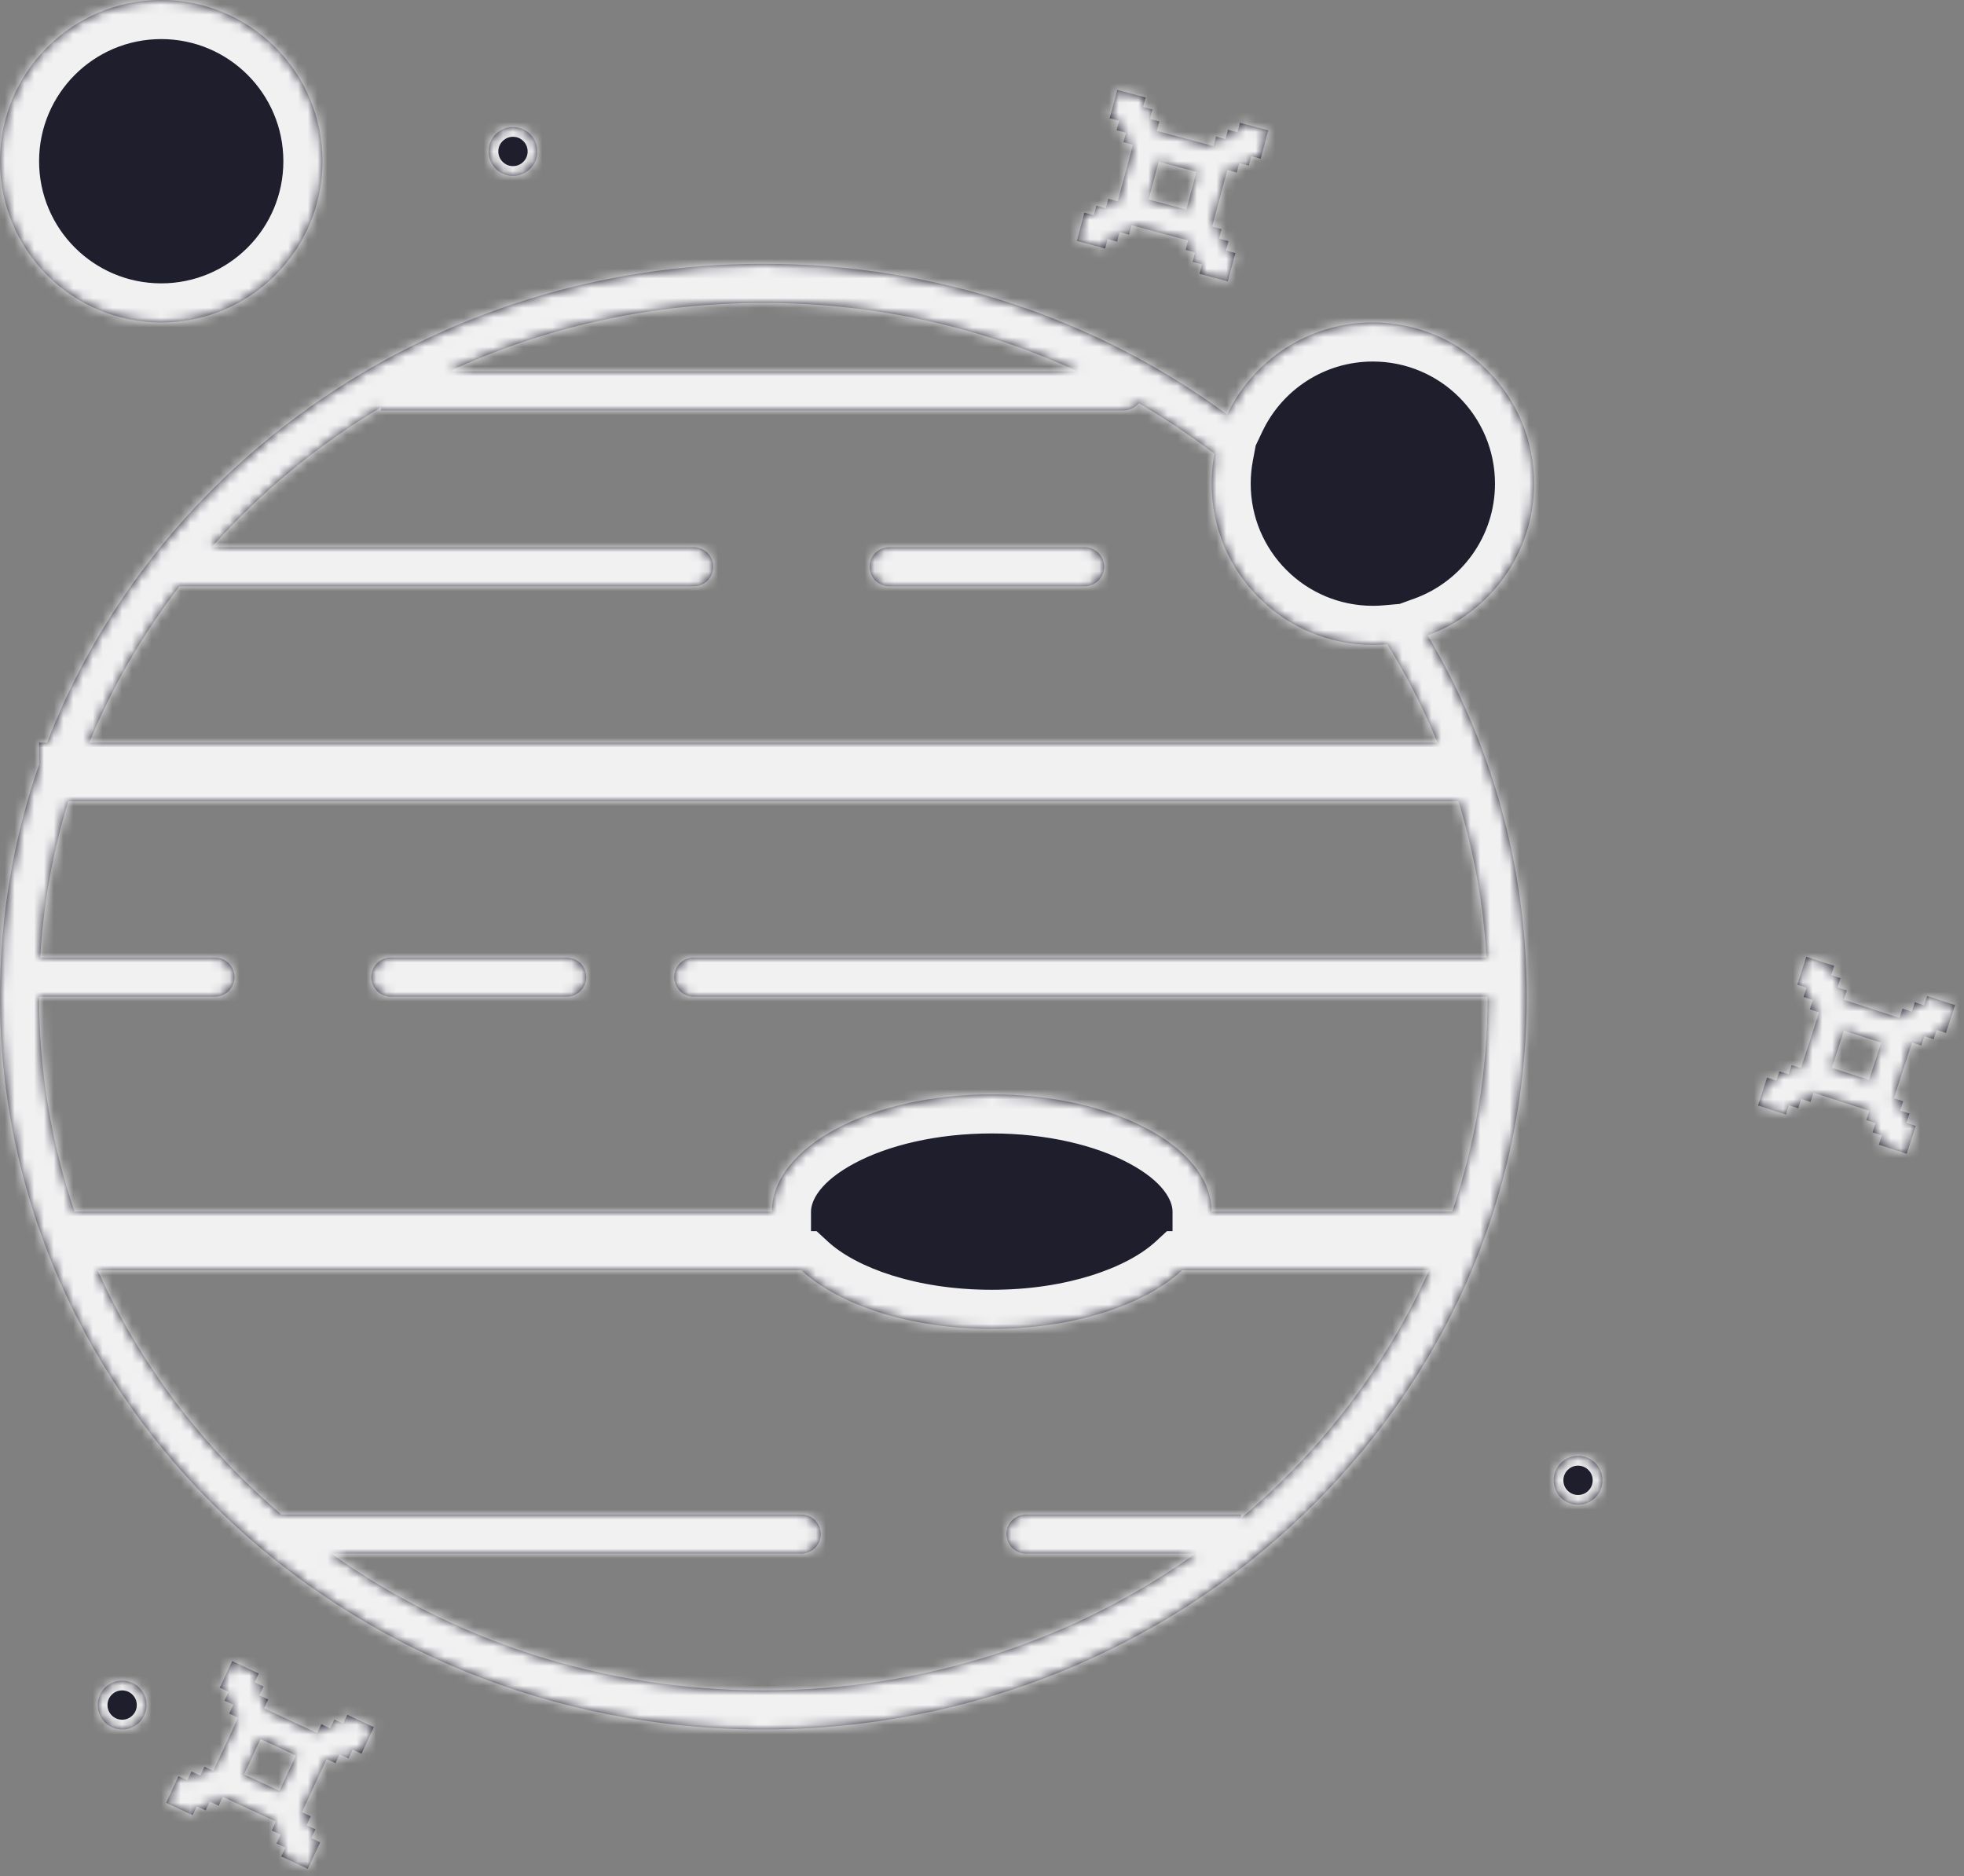 <svg width="201" height="192" viewBox="0 0 201 192" fill="none" xmlns="http://www.w3.org/2000/svg">
<rect x="0" y="0" width="201" height="192" fill="#808080" stroke="none"/>
<mask id="path-1-inside-1_73_493" fill="white">
<path fill-rule="evenodd" clip-rule="evenodd" d="M33 16.5C33 25.613 25.613 33 16.5 33C7.387 33 0 25.613 0 16.5C0 7.387 7.387 0 16.5 0C25.613 0 33 7.387 33 16.5ZM152.25 102C152.25 109.671 150.976 117.067 148.618 124H124C124 117.373 113.926 112 101.5 112C89.074 112 79 117.373 79 124H7.632C5.274 117.067 4 109.671 4 102H22C23.105 102 24 101.105 24 100C24 98.895 23.105 98 22 98H4.116C4.437 92.479 5.418 87.121 6.986 82H149.264C150.832 87.121 151.813 92.479 152.134 98H71C69.895 98 69 98.895 69 100C69 101.105 69.895 102 71 102H152.25ZM82.01 130H9.994C14.303 139.605 20.762 148.127 28.8 155H82C83.105 155 84 155.895 84 157C84 158.105 83.105 159 82 159H33.917C46.24 167.788 61.525 173 78.125 173C94.725 173 110.01 167.788 122.333 159H105C103.896 159 103 158.105 103 157C103 155.895 103.896 155 105 155H127V155.382C135.247 148.444 141.867 139.783 146.256 130H120.99C117.1 133.587 109.828 136 101.5 136C93.172 136 85.9 133.587 82.01 130ZM21.663 56C26.623 50.417 32.47 45.576 39 41.68V42H115C115.624 42 116.182 41.714 116.548 41.266C119.245 42.835 121.828 44.565 124.283 46.44C124.097 47.431 124 48.454 124 49.5C124 58.613 131.387 66 140.5 66C140.999 66 141.493 65.978 141.981 65.934C143.957 69.138 145.678 72.502 147.116 76H9.134C11.491 70.268 14.605 64.896 18.359 60H71C72.105 60 73 59.105 73 58C73 56.895 72.105 56 71 56H21.663ZM146.11 65.022C152.564 75.935 156.25 88.554 156.25 102C156.25 143.421 121.272 177 78.125 177C34.977 177 0 143.421 0 102C0 93.697 1.405 85.71 4 78.245V76H4.822C15.835 47.394 44.499 27 78.125 27C95.978 27 112.433 32.749 125.59 42.424C128.239 36.852 133.92 33 140.5 33C149.613 33 157 40.387 157 49.5C157 56.643 152.461 62.726 146.11 65.022ZM78.125 31C66.591 31 55.692 33.516 45.98 38H110.27C100.558 33.516 89.659 31 78.125 31ZM113 58C113 59.105 112.104 60 111 60H91C89.895 60 89 59.105 89 58C89 56.895 89.895 56 91 56H111C112.104 56 113 56.895 113 58ZM40 98C38.895 98 38 98.895 38 100C38 101.105 38.895 102 40 102H58C59.105 102 60 101.105 60 100C60 98.895 59.105 98 58 98H40ZM110.203 24.657L113.101 25.433L113.359 24.467L114.325 24.726L114.584 23.76L115.55 24.019L115.809 23.053L121.605 24.606L121.346 25.572L122.312 25.831L122.053 26.797L123.019 27.056L122.76 28.021L125.658 28.798L126.434 25.9L125.468 25.641L125.727 24.675L124.761 24.417L125.02 23.451L124.054 23.192L125.607 17.396L126.573 17.655L126.832 16.689L127.798 16.948L128.056 15.982L129.022 16.241L129.799 13.343L126.901 12.567L126.642 13.533L125.676 13.274L125.417 14.24L124.452 13.981L124.193 14.947L118.397 13.394L118.656 12.428L117.69 12.169L117.949 11.203L116.983 10.944L117.242 9.979L114.344 9.202L113.568 12.1L114.533 12.359L114.275 13.325L115.241 13.583L114.982 14.549L115.948 14.808L114.395 20.604L113.429 20.345L113.17 21.311L112.204 21.052L111.945 22.018L110.979 21.759L110.203 24.657ZM121.415 21.45L117.551 20.414L118.587 16.55L122.45 17.586L121.415 21.45ZM197.227 101.937L200.08 102.864L199.153 105.717L198.202 105.408L197.893 106.359L196.942 106.05L196.632 107.001L195.681 106.692L193.827 112.398L194.778 112.707L194.469 113.658L195.42 113.967L195.111 114.918L196.062 115.227L195.135 118.08L192.282 117.153L192.591 116.202L191.64 115.893L191.949 114.942L190.998 114.633L191.307 113.682L185.601 111.828L185.292 112.779L184.341 112.47L184.032 113.421L183.081 113.112L182.772 114.063L179.919 113.136L180.846 110.283L181.797 110.592L182.106 109.641L183.057 109.95L183.366 108.999L184.317 109.308L186.171 103.602L185.22 103.293L185.529 102.342L184.578 102.033L184.887 101.081L183.936 100.772L184.863 97.919L187.716 98.846L187.407 99.797L188.358 100.106L188.049 101.057L189 101.367L188.691 102.318L194.397 104.172L194.706 103.221L195.657 103.53L195.966 102.579L196.918 102.888L197.227 101.937ZM192.519 106.716L188.715 105.48L187.479 109.284L191.283 110.52L192.519 106.716ZM35.544 175.494L38.263 176.762L36.995 179.481L36.089 179.058L35.666 179.965L34.76 179.542L34.337 180.448L33.431 180.026L30.895 185.463L31.801 185.886L31.379 186.792L32.285 187.215L31.862 188.121L32.769 188.544L31.501 191.263L28.782 189.995L29.204 189.089L28.298 188.666L28.721 187.76L27.814 187.337L28.237 186.431L22.799 183.895L22.377 184.801L21.47 184.379L21.048 185.285L20.141 184.862L19.719 185.769L17 184.501L18.268 181.782L19.174 182.205L19.597 181.298L20.503 181.721L20.925 180.815L21.832 181.237L24.367 175.799L23.461 175.377L23.884 174.47L22.978 174.048L23.4 173.142L22.494 172.719L23.762 170L26.481 171.268L26.058 172.174L26.964 172.597L26.542 173.503L27.448 173.926L27.025 174.832L32.463 177.368L32.886 176.461L33.792 176.884L34.215 175.978L35.121 176.4L35.544 175.494ZM30.289 179.664L26.664 177.974L24.973 181.599L28.599 183.289L30.289 179.664ZM52.5 18C53.881 18 55 16.881 55 15.5C55 14.119 53.881 13 52.5 13C51.119 13 50 14.119 50 15.5C50 16.881 51.119 18 52.5 18ZM12.5 177C13.881 177 15 175.881 15 174.5C15 173.119 13.881 172 12.5 172C11.119 172 10 173.119 10 174.5C10 175.881 11.119 177 12.5 177ZM164 151.5C164 152.881 162.881 154 161.5 154C160.119 154 159 152.881 159 151.5C159 150.119 160.119 149 161.5 149C162.881 149 164 150.119 164 151.5Z"/>
</mask>
<path fill-rule="evenodd" clip-rule="evenodd" d="M33 16.5C33 25.613 25.613 33 16.5 33C7.387 33 0 25.613 0 16.5C0 7.387 7.387 0 16.5 0C25.613 0 33 7.387 33 16.5ZM152.25 102C152.25 109.671 150.976 117.067 148.618 124H124C124 117.373 113.926 112 101.5 112C89.074 112 79 117.373 79 124H7.632C5.274 117.067 4 109.671 4 102H22C23.105 102 24 101.105 24 100C24 98.895 23.105 98 22 98H4.116C4.437 92.479 5.418 87.121 6.986 82H149.264C150.832 87.121 151.813 92.479 152.134 98H71C69.895 98 69 98.895 69 100C69 101.105 69.895 102 71 102H152.25ZM82.01 130H9.994C14.303 139.605 20.762 148.127 28.8 155H82C83.105 155 84 155.895 84 157C84 158.105 83.105 159 82 159H33.917C46.24 167.788 61.525 173 78.125 173C94.725 173 110.01 167.788 122.333 159H105C103.896 159 103 158.105 103 157C103 155.895 103.896 155 105 155H127V155.382C135.247 148.444 141.867 139.783 146.256 130H120.99C117.1 133.587 109.828 136 101.5 136C93.172 136 85.9 133.587 82.01 130ZM21.663 56C26.623 50.417 32.47 45.576 39 41.68V42H115C115.624 42 116.182 41.714 116.548 41.266C119.245 42.835 121.828 44.565 124.283 46.44C124.097 47.431 124 48.454 124 49.5C124 58.613 131.387 66 140.5 66C140.999 66 141.493 65.978 141.981 65.934C143.957 69.138 145.678 72.502 147.116 76H9.134C11.491 70.268 14.605 64.896 18.359 60H71C72.105 60 73 59.105 73 58C73 56.895 72.105 56 71 56H21.663ZM146.11 65.022C152.564 75.935 156.25 88.554 156.25 102C156.25 143.421 121.272 177 78.125 177C34.977 177 0 143.421 0 102C0 93.697 1.405 85.71 4 78.245V76H4.822C15.835 47.394 44.499 27 78.125 27C95.978 27 112.433 32.749 125.59 42.424C128.239 36.852 133.92 33 140.5 33C149.613 33 157 40.387 157 49.5C157 56.643 152.461 62.726 146.11 65.022ZM78.125 31C66.591 31 55.692 33.516 45.98 38H110.27C100.558 33.516 89.659 31 78.125 31ZM113 58C113 59.105 112.104 60 111 60H91C89.895 60 89 59.105 89 58C89 56.895 89.895 56 91 56H111C112.104 56 113 56.895 113 58ZM40 98C38.895 98 38 98.895 38 100C38 101.105 38.895 102 40 102H58C59.105 102 60 101.105 60 100C60 98.895 59.105 98 58 98H40ZM110.203 24.657L113.101 25.433L113.359 24.467L114.325 24.726L114.584 23.76L115.55 24.019L115.809 23.053L121.605 24.606L121.346 25.572L122.312 25.831L122.053 26.797L123.019 27.056L122.76 28.021L125.658 28.798L126.434 25.9L125.468 25.641L125.727 24.675L124.761 24.417L125.02 23.451L124.054 23.192L125.607 17.396L126.573 17.655L126.832 16.689L127.798 16.948L128.056 15.982L129.022 16.241L129.799 13.343L126.901 12.567L126.642 13.533L125.676 13.274L125.417 14.24L124.452 13.981L124.193 14.947L118.397 13.394L118.656 12.428L117.69 12.169L117.949 11.203L116.983 10.944L117.242 9.979L114.344 9.202L113.568 12.1L114.533 12.359L114.275 13.325L115.241 13.583L114.982 14.549L115.948 14.808L114.395 20.604L113.429 20.345L113.17 21.311L112.204 21.052L111.945 22.018L110.979 21.759L110.203 24.657ZM121.415 21.45L117.551 20.414L118.587 16.55L122.45 17.586L121.415 21.45ZM197.227 101.937L200.08 102.864L199.153 105.717L198.202 105.408L197.893 106.359L196.942 106.05L196.632 107.001L195.681 106.692L193.827 112.398L194.778 112.707L194.469 113.658L195.42 113.967L195.111 114.918L196.062 115.227L195.135 118.08L192.282 117.153L192.591 116.202L191.64 115.893L191.949 114.942L190.998 114.633L191.307 113.682L185.601 111.828L185.292 112.779L184.341 112.47L184.032 113.421L183.081 113.112L182.772 114.063L179.919 113.136L180.846 110.283L181.797 110.592L182.106 109.641L183.057 109.95L183.366 108.999L184.317 109.308L186.171 103.602L185.22 103.293L185.529 102.342L184.578 102.033L184.887 101.081L183.936 100.772L184.863 97.919L187.716 98.846L187.407 99.797L188.358 100.106L188.049 101.057L189 101.367L188.691 102.318L194.397 104.172L194.706 103.221L195.657 103.53L195.966 102.579L196.918 102.888L197.227 101.937ZM192.519 106.716L188.715 105.48L187.479 109.284L191.283 110.52L192.519 106.716ZM35.544 175.494L38.263 176.762L36.995 179.481L36.089 179.058L35.666 179.965L34.76 179.542L34.337 180.448L33.431 180.026L30.895 185.463L31.801 185.886L31.379 186.792L32.285 187.215L31.862 188.121L32.769 188.544L31.501 191.263L28.782 189.995L29.204 189.089L28.298 188.666L28.721 187.76L27.814 187.337L28.237 186.431L22.799 183.895L22.377 184.801L21.47 184.379L21.048 185.285L20.141 184.862L19.719 185.769L17 184.501L18.268 181.782L19.174 182.205L19.597 181.298L20.503 181.721L20.925 180.815L21.832 181.237L24.367 175.799L23.461 175.377L23.884 174.47L22.978 174.048L23.4 173.142L22.494 172.719L23.762 170L26.481 171.268L26.058 172.174L26.964 172.597L26.542 173.503L27.448 173.926L27.025 174.832L32.463 177.368L32.886 176.461L33.792 176.884L34.215 175.978L35.121 176.4L35.544 175.494ZM30.289 179.664L26.664 177.974L24.973 181.599L28.599 183.289L30.289 179.664ZM52.5 18C53.881 18 55 16.881 55 15.5C55 14.119 53.881 13 52.5 13C51.119 13 50 14.119 50 15.5C50 16.881 51.119 18 52.5 18ZM12.5 177C13.881 177 15 175.881 15 174.5C15 173.119 13.881 172 12.5 172C11.119 172 10 173.119 10 174.5C10 175.881 11.119 177 12.5 177ZM164 151.5C164 152.881 162.881 154 161.5 154C160.119 154 159 152.881 159 151.5C159 150.119 160.119 149 161.5 149C162.881 149 164 150.119 164 151.5Z" fill="#1E1E2D"/>
<path d="M148.618 124V128H151.482L152.405 125.288L148.618 124ZM152.25 102H156.25V98H152.25V102ZM124 124H120V128H124V124ZM79 124V128H83V124H79ZM7.632 124L3.845 125.288L4.768 128H7.632V124ZM4 102V98H0V102H4ZM4.116 98L0.123 97.768L-0.123 102H4.116V98ZM6.986 82V78H4.028L3.162 80.829L6.986 82ZM149.264 82L153.088 80.829L152.222 78H149.264V82ZM152.134 98V102H156.373L156.127 97.768L152.134 98ZM9.994 130V126H3.815L6.344 131.637L9.994 130ZM82.01 130L84.722 127.059L83.573 126H82.01V130ZM28.8 155L26.2 158.04L27.323 159H28.8V155ZM33.917 159V155H21.419L31.595 162.257L33.917 159ZM122.333 159L124.655 162.257L134.831 155H122.333V159ZM127 155H131V151H127V155ZM127 155.382H123V163.974L129.575 158.443L127 155.382ZM146.256 130L149.906 131.637L152.435 126H146.256V130ZM120.99 130V126H119.427L118.279 127.059L120.99 130ZM39 41.68H43V34.636L36.951 38.245L39 41.68ZM21.663 56L18.673 53.343L12.759 60H21.663V56ZM39 42H35V46H39V42ZM116.548 41.266L118.56 37.809L115.613 36.094L113.453 38.732L116.548 41.266ZM124.283 46.44L128.215 47.177L128.669 44.756L126.711 43.261L124.283 46.44ZM141.981 65.934L145.386 63.835L144.089 61.731L141.627 61.95L141.981 65.934ZM147.116 76V80H153.086L150.816 74.479L147.116 76ZM9.134 76L5.434 74.479L3.164 80H9.134V76ZM18.359 60V56H16.386L15.185 57.566L18.359 60ZM146.11 65.022L144.75 61.26L140.209 62.902L142.667 67.058L146.11 65.022ZM4 78.245L7.778 79.558L8 78.92V78.245H4ZM4 76V72H0V76H4ZM4.822 76V80H7.568L8.555 77.437L4.822 76ZM125.59 42.424L123.22 45.647L127.123 48.516L129.203 44.142L125.59 42.424ZM45.98 38L44.303 34.368L45.98 42V38ZM110.27 38V42L111.947 34.368L110.27 38ZM113.101 25.433L112.065 29.297L115.929 30.332L116.964 26.469L113.101 25.433ZM110.203 24.657L106.339 23.622L105.304 27.485L109.168 28.521L110.203 24.657ZM113.359 24.467L114.395 20.604L110.531 19.568L109.496 23.432L113.359 24.467ZM114.325 24.726L113.29 28.59L117.154 29.625L118.189 25.762L114.325 24.726ZM114.584 23.76L115.62 19.897L111.756 18.861L110.721 22.725L114.584 23.76ZM115.55 24.019L114.515 27.883L118.379 28.918L119.414 25.054L115.55 24.019ZM115.809 23.053L116.844 19.189L112.981 18.154L111.945 22.018L115.809 23.053ZM121.605 24.606L125.468 25.641L126.504 21.778L122.64 20.742L121.605 24.606ZM121.346 25.572L117.482 24.537L116.447 28.401L120.31 29.436L121.346 25.572ZM122.312 25.831L126.175 26.866L127.211 23.002L123.347 21.967L122.312 25.831ZM122.053 26.797L118.189 25.762L117.154 29.625L121.018 30.66L122.053 26.797ZM123.019 27.056L126.882 28.091L127.918 24.227L124.054 23.192L123.019 27.056ZM122.76 28.021L118.896 26.986L117.861 30.85L121.725 31.885L122.76 28.021ZM125.658 28.798L124.622 32.662L128.486 33.697L129.521 29.833L125.658 28.798ZM126.434 25.9L130.298 26.936L131.333 23.072L127.469 22.037L126.434 25.9ZM125.468 25.641L121.605 24.606L120.569 28.47L124.433 29.505L125.468 25.641ZM125.727 24.675L129.591 25.711L130.626 21.847L126.762 20.812L125.727 24.675ZM124.761 24.417L120.897 23.381L119.862 27.245L123.726 28.28L124.761 24.417ZM125.02 23.451L128.884 24.486L129.919 20.622L126.055 19.587L125.02 23.451ZM124.054 23.192L120.19 22.157L119.155 26.02L123.019 27.056L124.054 23.192ZM125.607 17.396L126.642 13.533L122.779 12.497L121.743 16.361L125.607 17.396ZM126.573 17.655L125.538 21.519L129.401 22.554L130.437 18.69L126.573 17.655ZM126.832 16.689L127.867 12.825L124.003 11.79L122.968 15.654L126.832 16.689ZM127.798 16.948L126.762 20.812L130.626 21.847L131.661 17.983L127.798 16.948ZM128.056 15.982L129.092 12.118L125.228 11.083L124.193 14.947L128.056 15.982ZM129.022 16.241L127.987 20.105L131.851 21.14L132.886 17.276L129.022 16.241ZM129.799 13.343L133.663 14.378L134.698 10.515L130.834 9.479L129.799 13.343ZM126.901 12.567L127.936 8.703L124.073 7.668L123.037 11.531L126.901 12.567ZM126.642 13.533L125.607 17.396L129.471 18.432L130.506 14.568L126.642 13.533ZM125.676 13.274L126.712 9.41L122.848 8.375L121.813 12.239L125.676 13.274ZM125.417 14.24L124.382 18.103L128.246 19.139L129.281 15.275L125.417 14.24ZM124.452 13.981L125.487 10.117L121.623 9.082L120.588 12.946L124.452 13.981ZM124.193 14.947L123.157 18.811L127.021 19.846L128.056 15.982L124.193 14.947ZM118.397 13.394L114.533 12.359L113.498 16.222L117.362 17.258L118.397 13.394ZM118.656 12.428L122.52 13.463L123.555 9.6L119.691 8.564L118.656 12.428ZM117.69 12.169L113.826 11.134L112.791 14.998L116.655 16.033L117.69 12.169ZM117.949 11.203L121.813 12.239L122.848 8.375L118.984 7.34L117.949 11.203ZM116.983 10.944L113.119 9.909L112.084 13.773L115.948 14.808L116.983 10.944ZM117.242 9.979L121.105 11.014L122.141 7.15L118.277 6.115L117.242 9.979ZM114.344 9.202L115.379 5.338L111.516 4.303L110.48 8.167L114.344 9.202ZM113.568 12.1L109.704 11.065L108.669 14.928L112.532 15.963L113.568 12.1ZM114.533 12.359L118.397 13.394L119.432 9.53L115.569 8.495L114.533 12.359ZM114.275 13.325L110.411 12.289L109.376 16.153L113.239 17.188L114.275 13.325ZM115.241 13.583L119.104 14.619L120.14 10.755L116.276 9.72L115.241 13.583ZM114.982 14.549L111.118 13.514L110.083 17.378L113.946 18.413L114.982 14.549ZM115.948 14.808L119.811 15.843L120.847 11.98L116.983 10.944L115.948 14.808ZM114.395 20.604L113.359 24.467L117.223 25.503L118.258 21.639L114.395 20.604ZM113.429 20.345L114.464 16.481L110.6 15.446L109.565 19.31L113.429 20.345ZM113.17 21.311L112.135 25.174L115.998 26.21L117.034 22.346L113.17 21.311ZM112.204 21.052L113.239 17.188L109.376 16.153L108.34 20.017L112.204 21.052ZM111.945 22.018L110.91 25.882L114.774 26.917L115.809 23.053L111.945 22.018ZM110.979 21.759L112.015 17.895L108.151 16.86L107.116 20.724L110.979 21.759ZM117.551 20.414L113.688 19.379L112.652 23.243L116.516 24.278L117.551 20.414ZM121.415 21.45L120.38 25.313L124.244 26.349L125.279 22.485L121.415 21.45ZM118.587 16.55L119.622 12.687L115.758 11.652L114.723 15.515L118.587 16.55ZM122.45 17.586L126.314 18.621L127.349 14.757L123.486 13.722L122.45 17.586ZM200.08 102.864L203.884 104.1L205.12 100.295L201.316 99.059L200.08 102.864ZM197.227 101.937L198.463 98.132L194.658 96.896L193.422 100.7L197.227 101.937ZM199.153 105.717L197.917 109.521L201.721 110.757L202.957 106.953L199.153 105.717ZM198.202 105.408L199.438 101.604L195.633 100.367L194.397 104.172L198.202 105.408ZM197.893 106.359L196.657 110.163L200.461 111.399L201.697 107.595L197.893 106.359ZM196.942 106.05L198.178 102.246L194.373 101.009L193.137 104.814L196.942 106.05ZM196.632 107.001L195.396 110.805L199.201 112.041L200.437 108.237L196.632 107.001ZM195.681 106.692L196.918 102.888L193.113 101.652L191.877 105.456L195.681 106.692ZM193.827 112.398L190.023 111.162L188.787 114.966L192.591 116.202L193.827 112.398ZM194.778 112.707L198.583 113.943L199.819 110.139L196.014 108.903L194.778 112.707ZM194.469 113.658L190.665 112.422L189.429 116.226L193.233 117.462L194.469 113.658ZM195.42 113.967L199.225 115.203L200.461 111.399L196.657 110.163L195.42 113.967ZM195.111 114.918L191.307 113.682L190.071 117.486L193.875 118.723L195.111 114.918ZM196.062 115.227L199.867 116.463L201.103 112.659L197.299 111.423L196.062 115.227ZM195.135 118.08L193.899 121.885L197.704 123.121L198.94 119.317L195.135 118.08ZM192.282 117.153L188.478 115.917L187.242 119.722L191.046 120.958L192.282 117.153ZM192.591 116.202L196.395 117.438L197.632 113.634L193.827 112.398L192.591 116.202ZM191.64 115.893L187.836 114.657L186.6 118.462L190.404 119.698L191.64 115.893ZM191.949 114.942L195.753 116.178L196.99 112.374L193.185 111.138L191.949 114.942ZM190.998 114.633L187.194 113.397L185.958 117.201L189.762 118.438L190.998 114.633ZM191.307 113.682L195.111 114.918L196.347 111.114L192.543 109.878L191.307 113.682ZM185.601 111.828L186.837 108.024L183.033 106.788L181.797 110.592L185.601 111.828ZM185.292 112.779L184.056 116.583L187.86 117.819L189.096 114.015L185.292 112.779ZM184.341 112.47L185.577 108.666L181.773 107.43L180.537 111.234L184.341 112.47ZM184.032 113.421L182.796 117.225L186.6 118.462L187.836 114.657L184.032 113.421ZM183.081 113.112L184.317 109.308L180.513 108.072L179.276 111.876L183.081 113.112ZM182.772 114.063L181.536 117.867L185.34 119.104L186.576 115.299L182.772 114.063ZM179.919 113.136L176.114 111.9L174.878 115.704L178.682 116.94L179.919 113.136ZM180.846 110.283L182.082 106.479L178.277 105.243L177.041 109.047L180.846 110.283ZM181.797 110.592L180.561 114.396L184.365 115.632L185.601 111.828L181.797 110.592ZM182.106 109.641L183.342 105.837L179.538 104.601L178.301 108.405L182.106 109.641ZM183.057 109.95L181.821 113.754L185.625 114.99L186.861 111.186L183.057 109.95ZM183.366 108.999L184.602 105.195L180.798 103.959L179.562 107.763L183.366 108.999ZM184.317 109.308L183.081 113.112L186.885 114.348L188.121 110.544L184.317 109.308ZM186.171 103.602L189.975 104.838L191.211 101.033L187.407 99.797L186.171 103.602ZM185.22 103.293L181.416 102.057L180.18 105.861L183.984 107.097L185.22 103.293ZM185.529 102.342L189.333 103.578L190.569 99.773L186.765 98.537L185.529 102.342ZM184.578 102.033L180.774 100.796L179.537 104.601L183.342 105.837L184.578 102.033ZM184.887 101.081L188.691 102.318L189.927 98.513L186.123 97.277L184.887 101.081ZM183.936 100.772L180.132 99.536L178.895 103.341L182.7 104.577L183.936 100.772ZM184.863 97.919L186.099 94.115L182.295 92.879L181.059 96.683L184.863 97.919ZM187.716 98.846L191.52 100.082L192.756 96.278L188.952 95.042L187.716 98.846ZM187.407 99.797L183.603 98.561L182.367 102.366L186.171 103.602L187.407 99.797ZM188.358 100.106L192.162 101.343L193.398 97.538L189.594 96.302L188.358 100.106ZM188.049 101.057L184.245 99.821L183.009 103.626L186.813 104.862L188.049 101.057ZM189 101.367L192.804 102.603L194.04 98.798L190.236 97.562L189 101.367ZM188.691 102.318L184.887 101.081L183.651 104.886L187.455 106.122L188.691 102.318ZM194.397 104.172L193.161 107.976L196.966 109.212L198.202 105.408L194.397 104.172ZM194.706 103.221L195.942 99.416L192.138 98.18L190.902 101.985L194.706 103.221ZM195.657 103.53L194.421 107.334L198.226 108.57L199.462 104.766L195.657 103.53ZM195.966 102.579L197.203 98.774L193.398 97.538L192.162 101.342L195.966 102.579ZM196.918 102.888L195.681 106.692L199.486 107.928L200.722 104.124L196.918 102.888ZM188.715 105.48L189.951 101.676L186.147 100.439L184.911 104.244L188.715 105.48ZM192.519 106.716L196.323 107.952L197.56 104.148L193.755 102.912L192.519 106.716ZM187.479 109.284L183.675 108.048L182.439 111.852L186.243 113.088L187.479 109.284ZM191.283 110.52L190.047 114.324L193.851 115.56L195.087 111.756L191.283 110.52ZM38.263 176.762L41.888 178.452L43.578 174.827L39.953 173.137L38.263 176.762ZM35.544 175.494L37.234 171.869L33.609 170.178L31.919 173.804L35.544 175.494ZM36.995 179.481L35.304 183.106L38.929 184.797L40.62 181.171L36.995 179.481ZM36.089 179.058L37.779 175.433L34.154 173.742L32.463 177.368L36.089 179.058ZM35.666 179.965L33.975 183.59L37.601 185.28L39.291 181.655L35.666 179.965ZM34.76 179.542L36.45 175.917L32.825 174.226L31.134 177.851L34.76 179.542ZM34.337 180.448L32.646 184.073L36.272 185.764L37.962 182.139L34.337 180.448ZM33.431 180.026L35.121 176.4L31.496 174.71L29.805 178.335L33.431 180.026ZM30.895 185.463L27.27 183.773L25.579 187.398L29.204 189.089L30.895 185.463ZM31.801 185.886L35.426 187.577L37.117 183.951L33.492 182.261L31.801 185.886ZM31.379 186.792L27.753 185.102L26.063 188.727L29.688 190.418L31.379 186.792ZM32.285 187.215L35.91 188.905L37.601 185.28L33.975 183.59L32.285 187.215ZM31.862 188.121L28.237 186.431L26.547 190.056L30.172 191.747L31.862 188.121ZM32.769 188.544L36.394 190.234L38.084 186.609L34.459 184.919L32.769 188.544ZM31.501 191.263L29.81 194.888L33.435 196.579L35.126 192.953L31.501 191.263ZM28.782 189.995L25.157 188.304L23.466 191.93L27.091 193.62L28.782 189.995ZM29.204 189.089L32.83 190.779L34.52 187.154L30.895 185.463L29.204 189.089ZM28.298 188.666L24.673 186.976L22.982 190.601L26.608 192.291L28.298 188.666ZM28.721 187.76L32.346 189.45L34.036 185.825L30.411 184.135L28.721 187.76ZM27.814 187.337L24.189 185.647L22.499 189.272L26.124 190.962L27.814 187.337ZM28.237 186.431L31.862 188.121L33.553 184.496L29.927 182.806L28.237 186.431ZM22.799 183.895L24.49 180.27L20.864 178.579L19.174 182.205L22.799 183.895ZM22.377 184.801L20.686 188.427L24.311 190.117L26.002 186.492L22.377 184.801ZM21.47 184.379L23.161 180.754L19.535 179.063L17.845 182.688L21.47 184.379ZM21.048 185.285L19.357 188.91L22.982 190.601L24.673 186.976L21.048 185.285ZM20.141 184.862L21.832 181.237L18.207 179.547L16.516 183.172L20.141 184.862ZM19.719 185.769L18.028 189.394L21.654 191.084L23.344 187.459L19.719 185.769ZM17 184.501L13.375 182.81L11.684 186.436L15.309 188.126L17 184.501ZM18.268 181.782L19.958 178.157L16.333 176.466L14.642 180.092L18.268 181.782ZM19.174 182.205L17.483 185.83L21.109 187.52L22.799 183.895L19.174 182.205ZM19.597 181.298L21.287 177.673L17.662 175.983L15.971 179.608L19.597 181.298ZM20.503 181.721L18.812 185.346L22.438 187.037L24.128 183.411L20.503 181.721ZM20.925 180.815L22.616 177.189L18.991 175.499L17.3 179.124L20.925 180.815ZM21.832 181.237L20.141 184.862L23.767 186.553L25.457 182.928L21.832 181.237ZM24.367 175.799L27.993 177.49L29.683 173.865L26.058 172.174L24.367 175.799ZM23.461 175.377L19.836 173.686L18.145 177.312L21.771 179.002L23.461 175.377ZM23.884 174.47L27.509 176.161L29.2 172.536L25.574 170.845L23.884 174.47ZM22.978 174.048L19.352 172.357L17.662 175.983L21.287 177.673L22.978 174.048ZM23.4 173.142L27.025 174.832L28.716 171.207L25.091 169.516L23.4 173.142ZM22.494 172.719L18.869 171.028L17.178 174.654L20.803 176.344L22.494 172.719ZM23.762 170L25.452 166.375L21.827 164.684L20.137 168.31L23.762 170ZM26.481 171.268L30.106 172.958L31.796 169.333L28.171 167.643L26.481 171.268ZM26.058 172.174L22.433 170.484L20.742 174.109L24.367 175.799L26.058 172.174ZM26.964 172.597L30.59 174.287L32.28 170.662L28.655 168.972L26.964 172.597ZM26.542 173.503L22.916 171.813L21.226 175.438L24.851 177.128L26.542 173.503ZM27.448 173.926L31.073 175.616L32.764 171.991L29.139 170.3L27.448 173.926ZM27.025 174.832L23.4 173.142L21.71 176.767L25.335 178.457L27.025 174.832ZM32.463 177.368L30.773 180.993L34.398 182.683L36.089 179.058L32.463 177.368ZM32.886 176.461L34.576 172.836L30.951 171.146L29.261 174.771L32.886 176.461ZM33.792 176.884L32.102 180.509L35.727 182.2L37.417 178.575L33.792 176.884ZM34.215 175.978L35.905 172.352L32.28 170.662L30.59 174.287L34.215 175.978ZM35.121 176.4L33.431 180.026L37.056 181.716L38.746 178.091L35.121 176.4ZM26.664 177.974L28.354 174.348L24.729 172.658L23.039 176.283L26.664 177.974ZM30.289 179.664L33.914 181.355L35.605 177.729L31.98 176.039L30.289 179.664ZM24.973 181.599L21.348 179.908L19.658 183.534L23.283 185.224L24.973 181.599ZM28.599 183.289L26.908 186.914L30.533 188.605L32.224 184.98L28.599 183.289ZM16.5 37C27.822 37 37 27.822 37 16.5H29C29 23.404 23.404 29 16.5 29V37ZM-4 16.5C-4 27.822 5.178 37 16.5 37V29C9.596 29 4 23.404 4 16.5H-4ZM16.5 -4C5.178 -4 -4 5.178 -4 16.5H4C4 9.596 9.596 4 16.5 4V-4ZM37 16.5C37 5.178 27.822 -4 16.5 -4V4C23.404 4 29 9.596 29 16.5H37ZM152.405 125.288C154.902 117.947 156.25 110.116 156.25 102H148.25C148.25 109.225 147.051 116.186 144.831 122.712L152.405 125.288ZM124 128H148.618V120H124V128ZM101.5 116C107.19 116 112.142 117.239 115.528 119.044C119.085 120.941 120 122.883 120 124H128C128 118.49 123.878 114.431 119.292 111.985C114.534 109.448 108.237 108 101.5 108V116ZM83 124C83 122.883 83.915 120.941 87.472 119.044C90.858 117.239 95.81 116 101.5 116V108C94.763 108 88.466 109.448 83.708 111.985C79.122 114.431 75 118.49 75 124H83ZM7.632 128H79V120H7.632V128ZM0 102C0 110.116 1.348 117.947 3.845 125.288L11.419 122.712C9.199 116.186 8 109.225 8 102H0ZM22 98H4V106H22V98ZM20 100C20 98.895 20.895 98 22 98V106C25.314 106 28 103.314 28 100H20ZM22 102C20.895 102 20 101.105 20 100H28C28 96.686 25.314 94 22 94V102ZM4.116 102H22V94H4.116V102ZM3.162 80.829C1.501 86.251 0.463 91.924 0.123 97.768L8.109 98.232C8.412 93.034 9.335 87.991 10.811 83.171L3.162 80.829ZM149.264 78H6.986V86H149.264V78ZM156.127 97.768C155.787 91.924 154.749 86.251 153.088 80.829L145.439 83.171C146.915 87.991 147.838 93.034 148.141 98.232L156.127 97.768ZM71 102H152.134V94H71V102ZM73 100C73 101.105 72.105 102 71 102V94C67.686 94 65 96.686 65 100H73ZM71 98C72.105 98 73 98.895 73 100H65C65 103.314 67.686 106 71 106V98ZM152.25 98H71V106H152.25V98ZM9.994 134H82.01V126H9.994V134ZM31.399 151.96C23.797 145.459 17.703 137.411 13.643 128.363L6.344 131.637C10.902 141.798 17.727 150.795 26.2 158.04L31.399 151.96ZM82 151H28.8V159H82V151ZM88 157C88 153.686 85.314 151 82 151V159C80.895 159 80 158.105 80 157H88ZM82 163C85.314 163 88 160.314 88 157H80C80 155.895 80.895 155 82 155V163ZM33.917 163H82V155H33.917V163ZM78.125 169C62.372 169 47.897 164.056 36.24 155.743L31.595 162.257C44.584 171.52 60.678 177 78.125 177V169ZM120.01 155.743C108.353 164.056 93.878 169 78.125 169V177C95.572 177 111.666 171.52 124.655 162.257L120.01 155.743ZM105 163H122.333V155H105V163ZM99 157C99 160.314 101.687 163 105 163V155C106.104 155 107 155.895 107 157H99ZM105 151C101.687 151 99 153.686 99 157H107C107 158.105 106.104 159 105 159V151ZM127 151H105V159H127V151ZM131 155.382V155H123V155.382H131ZM142.607 128.363C138.472 137.58 132.226 145.759 124.425 152.321L129.575 158.443C138.269 151.129 145.263 141.987 149.906 131.637L142.607 128.363ZM120.99 134H146.256V126H120.99V134ZM101.5 140C110.411 140 118.812 137.449 123.701 132.941L118.279 127.059C115.387 129.725 109.245 132 101.5 132V140ZM79.299 132.941C84.188 137.449 92.589 140 101.5 140V132C93.755 132 87.613 129.725 84.722 127.059L79.299 132.941ZM36.951 38.245C30.071 42.349 23.906 47.452 18.673 53.343L24.654 58.657C29.339 53.382 34.868 48.803 41.049 45.115L36.951 38.245ZM43 42V41.68H35V42H43ZM115 38H39V46H115V38ZM113.453 38.732C113.814 38.292 114.375 38 115 38V46C116.873 46 118.549 45.137 119.643 43.8L113.453 38.732ZM126.711 43.261C124.123 41.284 121.401 39.462 118.56 37.809L114.537 44.724C117.089 46.209 119.533 47.845 121.855 49.619L126.711 43.261ZM128 49.5C128 48.703 128.074 47.927 128.215 47.177L120.352 45.702C120.12 46.936 120 48.206 120 49.5H128ZM140.5 62C133.596 62 128 56.404 128 49.5H120C120 60.822 129.178 70 140.5 70V62ZM141.627 61.95C141.257 61.983 140.881 62 140.5 62V70C141.118 70 141.73 69.973 142.336 69.919L141.627 61.95ZM150.816 74.479C149.293 70.777 147.474 67.22 145.386 63.835L138.577 68.034C140.441 71.056 142.062 74.227 143.417 77.521L150.816 74.479ZM9.134 80H147.116V72H9.134V80ZM15.185 57.566C11.221 62.736 7.929 68.413 5.434 74.479L12.833 77.521C15.054 72.122 17.989 67.056 21.534 62.434L15.185 57.566ZM71 56H18.359V64H71V56ZM69 58C69 56.895 69.895 56 71 56V64C74.314 64 77 61.314 77 58H69ZM71 60C69.895 60 69 59.105 69 58H77C77 54.686 74.314 52 71 52V60ZM21.663 60H71V52H21.663V60ZM160.25 102C160.25 87.811 156.358 74.492 149.553 62.986L142.667 67.058C148.77 77.377 152.25 89.297 152.25 102H160.25ZM78.125 181C123.326 181 160.25 145.783 160.25 102H152.25C152.25 141.06 119.219 173 78.125 173V181ZM-4 102C-4 145.783 32.924 181 78.125 181V173C37.031 173 4 141.06 4 102H-4ZM0.222 76.931C-2.517 84.812 -4 93.243 -4 102H4C4 94.152 5.328 86.608 7.778 79.558L0.222 76.931ZM0 76V78.245H8V76H0ZM4.822 72H4V80H4.822V72ZM78.125 23C42.871 23 12.706 44.388 1.089 74.563L8.555 77.437C18.964 50.4 46.127 31 78.125 31V23ZM127.96 39.202C114.129 29.031 96.847 23 78.125 23V31C95.11 31 110.738 36.467 123.22 45.647L127.96 39.202ZM140.5 29C132.318 29 125.264 33.793 121.977 40.707L129.203 44.142C131.214 39.911 135.521 37 140.5 37V29ZM161 49.5C161 38.178 151.822 29 140.5 29V37C147.404 37 153 42.596 153 49.5H161ZM147.47 68.784C155.355 65.933 161 58.381 161 49.5H153C153 54.905 149.567 59.519 144.75 61.26L147.47 68.784ZM47.657 41.632C56.849 37.388 67.177 35 78.125 35V27C66.005 27 54.534 29.645 44.303 34.368L47.657 41.632ZM110.27 34H45.98V42H110.27V34ZM78.125 35C89.073 35 99.4 37.388 108.593 41.632L111.947 34.368C101.716 29.645 90.245 27 78.125 27V35ZM111 64C114.313 64 117 61.314 117 58H109C109 56.895 109.896 56 111 56V64ZM91 64H111V56H91V64ZM85 58C85 61.314 87.686 64 91 64V56C92.105 56 93 56.895 93 58H85ZM91 52C87.686 52 85 54.686 85 58H93C93 59.105 92.105 60 91 60V52ZM111 52H91V60H111V52ZM117 58C117 54.686 114.313 52 111 52V60C109.896 60 109 59.105 109 58H117ZM42 100C42 101.105 41.105 102 40 102V94C36.687 94 34 96.686 34 100H42ZM40 98C41.105 98 42 98.895 42 100H34C34 103.314 36.687 106 40 106V98ZM58 98H40V106H58V98ZM56 100C56 98.895 56.895 98 58 98V106C61.313 106 64 103.314 64 100H56ZM58 102C56.895 102 56 101.105 56 100H64C64 96.686 61.313 94 58 94V102ZM40 102H58V94H40V102ZM114.136 21.57L111.238 20.793L109.168 28.521L112.065 29.297L114.136 21.57ZM109.496 23.432L109.237 24.398L116.964 26.469L117.223 25.503L109.496 23.432ZM115.361 20.863L114.395 20.604L112.324 28.331L113.29 28.59L115.361 20.863ZM110.721 22.725L110.462 23.691L118.189 25.762L118.448 24.796L110.721 22.725ZM116.585 20.155L115.62 19.897L113.549 27.624L114.515 27.883L116.585 20.155ZM111.945 22.018L111.686 22.984L119.414 25.054L119.673 24.088L111.945 22.018ZM122.64 20.742L116.844 19.189L114.774 26.917L120.569 28.47L122.64 20.742ZM125.209 26.607L125.468 25.641L117.741 23.571L117.482 24.537L125.209 26.607ZM123.347 21.967L122.381 21.708L120.31 29.436L121.276 29.695L123.347 21.967ZM125.917 27.832L126.175 26.866L118.448 24.796L118.189 25.762L125.917 27.832ZM124.054 23.192L123.088 22.933L121.018 30.66L121.983 30.919L124.054 23.192ZM126.624 29.057L126.882 28.091L119.155 26.02L118.896 26.986L126.624 29.057ZM126.693 24.934L123.795 24.158L121.725 31.885L124.622 32.662L126.693 24.934ZM122.57 24.865L121.794 27.763L129.521 29.833L130.298 26.936L122.57 24.865ZM124.433 29.505L125.399 29.764L127.469 22.037L126.504 21.778L124.433 29.505ZM121.863 23.64L121.605 24.606L129.332 26.677L129.591 25.711L121.863 23.64ZM123.726 28.28L124.692 28.539L126.762 20.812L125.796 20.553L123.726 28.28ZM121.156 22.415L120.897 23.381L128.625 25.452L128.884 24.486L121.156 22.415ZM123.019 27.056L123.985 27.314L126.055 19.587L125.089 19.328L123.019 27.056ZM121.743 16.361L120.19 22.157L127.918 24.227L129.471 18.432L121.743 16.361ZM127.608 13.791L126.642 13.533L124.572 21.26L125.538 21.519L127.608 13.791ZM122.968 15.654L122.709 16.62L130.437 18.69L130.695 17.724L122.968 15.654ZM128.833 13.084L127.867 12.825L125.796 20.553L126.762 20.812L128.833 13.084ZM124.193 14.947L123.934 15.913L131.661 17.983L131.92 17.017L124.193 14.947ZM130.058 12.377L129.092 12.118L127.021 19.846L127.987 20.105L130.058 12.377ZM125.935 12.308L125.159 15.206L132.886 17.276L133.663 14.378L125.935 12.308ZM125.866 16.43L128.764 17.207L130.834 9.479L127.936 8.703L125.866 16.43ZM130.506 14.568L130.765 13.602L123.037 11.531L122.779 12.497L130.506 14.568ZM124.641 17.137L125.607 17.396L127.678 9.669L126.712 9.41L124.641 17.137ZM129.281 15.275L129.54 14.309L121.813 12.239L121.554 13.204L129.281 15.275ZM123.416 17.845L124.382 18.103L126.453 10.376L125.487 10.117L123.416 17.845ZM128.056 15.982L128.315 15.016L120.588 12.946L120.329 13.912L128.056 15.982ZM117.362 17.258L123.157 18.811L125.228 11.083L119.432 9.53L117.362 17.258ZM114.792 11.393L114.533 12.359L122.261 14.429L122.52 13.463L114.792 11.393ZM116.655 16.033L117.621 16.292L119.691 8.564L118.725 8.305L116.655 16.033ZM114.085 10.168L113.826 11.134L121.554 13.204L121.813 12.239L114.085 10.168ZM115.948 14.808L116.914 15.067L118.984 7.34L118.018 7.081L115.948 14.808ZM113.378 8.943L113.119 9.909L120.847 11.98L121.105 11.014L113.378 8.943ZM113.309 13.066L116.207 13.842L118.277 6.115L115.379 5.338L113.309 13.066ZM117.431 13.135L118.208 10.237L110.48 8.167L109.704 11.065L117.431 13.135ZM115.569 8.495L114.603 8.236L112.532 15.963L113.498 16.222L115.569 8.495ZM118.138 14.36L118.397 13.394L110.67 11.323L110.411 12.289L118.138 14.36ZM116.276 9.72L115.31 9.461L113.239 17.188L114.205 17.447L116.276 9.72ZM118.845 15.585L119.104 14.619L111.377 12.548L111.118 13.514L118.845 15.585ZM116.983 10.944L116.017 10.686L113.946 18.413L114.912 18.672L116.983 10.944ZM118.258 21.639L119.811 15.843L112.084 13.773L110.531 19.568L118.258 21.639ZM112.394 24.209L113.359 24.467L115.43 16.74L114.464 16.481L112.394 24.209ZM117.034 22.346L117.293 21.38L109.565 19.31L109.306 20.276L117.034 22.346ZM111.169 24.916L112.135 25.174L114.205 17.447L113.239 17.188L111.169 24.916ZM115.809 23.053L116.068 22.087L108.34 20.017L108.082 20.983L115.809 23.053ZM109.944 25.623L110.91 25.882L112.981 18.154L112.015 17.895L109.944 25.623ZM114.067 25.692L114.843 22.794L107.116 20.724L106.339 23.622L114.067 25.692ZM116.516 24.278L120.38 25.313L122.45 17.586L118.587 16.55L116.516 24.278ZM114.723 15.515L113.688 19.379L121.415 21.45L122.45 17.586L114.723 15.515ZM123.486 13.722L119.622 12.687L117.551 20.414L121.415 21.45L123.486 13.722ZM125.279 22.485L126.314 18.621L118.587 16.55L117.551 20.414L125.279 22.485ZM201.316 99.059L198.463 98.132L195.99 105.741L198.844 106.668L201.316 99.059ZM202.957 106.953L203.884 104.1L196.275 101.628L195.348 104.481L202.957 106.953ZM196.966 109.212L197.917 109.521L200.389 101.913L199.438 101.604L196.966 109.212ZM201.697 107.595L202.006 106.644L194.397 104.172L194.088 105.123L201.697 107.595ZM195.705 109.854L196.657 110.163L199.129 102.555L198.178 102.246L195.705 109.854ZM200.437 108.237L200.746 107.286L193.137 104.814L192.828 105.765L200.437 108.237ZM194.445 110.496L195.396 110.805L197.869 103.197L196.918 102.888L194.445 110.496ZM197.632 113.634L199.486 107.928L191.877 105.456L190.023 111.162L197.632 113.634ZM196.014 108.903L195.063 108.594L192.591 116.202L193.542 116.511L196.014 108.903ZM198.274 114.894L198.583 113.943L190.974 111.471L190.665 112.422L198.274 114.894ZM196.657 110.163L195.705 109.854L193.233 117.462L194.184 117.771L196.657 110.163ZM198.916 116.154L199.225 115.203L191.616 112.731L191.307 113.682L198.916 116.154ZM197.299 111.423L196.348 111.114L193.875 118.723L194.826 119.032L197.299 111.423ZM198.94 119.317L199.867 116.463L192.258 113.991L191.331 116.844L198.94 119.317ZM191.046 120.958L193.899 121.885L196.371 114.276L193.518 113.349L191.046 120.958ZM188.787 114.966L188.478 115.917L196.086 118.39L196.395 117.438L188.787 114.966ZM190.404 119.698L191.355 120.007L193.827 112.398L192.876 112.089L190.404 119.698ZM188.145 113.706L187.836 114.657L195.444 117.129L195.753 116.178L188.145 113.706ZM189.762 118.438L190.713 118.747L193.185 111.138L192.234 110.829L189.762 118.438ZM187.503 112.446L187.194 113.397L194.802 115.869L195.111 114.918L187.503 112.446ZM184.365 115.632L190.071 117.486L192.543 109.878L186.837 108.024L184.365 115.632ZM189.096 114.015L189.405 113.064L181.797 110.592L181.488 111.543L189.096 114.015ZM183.105 116.274L184.056 116.583L186.528 108.975L185.577 108.666L183.105 116.274ZM187.836 114.657L188.145 113.706L180.537 111.234L180.228 112.185L187.836 114.657ZM181.845 116.916L182.796 117.225L185.268 109.617L184.317 109.308L181.845 116.916ZM186.576 115.299L186.885 114.348L179.276 111.876L178.967 112.827L186.576 115.299ZM178.682 116.94L181.536 117.867L184.008 110.259L181.155 109.332L178.682 116.94ZM177.041 109.047L176.114 111.9L183.723 114.372L184.65 111.519L177.041 109.047ZM183.033 106.788L182.082 106.479L179.609 114.087L180.561 114.396L183.033 106.788ZM178.301 108.405L177.992 109.356L185.601 111.828L185.91 110.877L178.301 108.405ZM184.293 106.146L183.342 105.837L180.87 113.445L181.821 113.754L184.293 106.146ZM179.562 107.763L179.252 108.714L186.861 111.186L187.17 110.235L179.562 107.763ZM185.553 105.504L184.602 105.195L182.13 112.803L183.081 113.112L185.553 105.504ZM182.367 102.366L180.513 108.072L188.121 110.544L189.975 104.838L182.367 102.366ZM183.984 107.097L184.935 107.406L187.407 99.797L186.456 99.488L183.984 107.097ZM181.725 101.105L181.416 102.057L189.024 104.529L189.333 103.578L181.725 101.105ZM183.342 105.837L184.293 106.146L186.765 98.537L185.814 98.228L183.342 105.837ZM181.083 99.845L180.774 100.796L188.382 103.269L188.691 102.318L181.083 99.845ZM182.7 104.577L183.651 104.886L186.123 97.277L185.172 96.968L182.7 104.577ZM181.059 96.683L180.132 99.536L187.74 102.009L188.667 99.155L181.059 96.683ZM188.952 95.042L186.099 94.115L183.627 101.724L186.48 102.651L188.952 95.042ZM191.211 101.033L191.52 100.082L183.912 97.61L183.603 98.561L191.211 101.033ZM189.594 96.302L188.643 95.993L186.171 103.602L187.122 103.911L189.594 96.302ZM191.853 102.294L192.162 101.343L184.554 98.87L184.245 99.821L191.853 102.294ZM190.236 97.562L189.285 97.253L186.813 104.862L187.764 105.171L190.236 97.562ZM192.495 103.554L192.804 102.603L185.196 100.13L184.887 101.081L192.495 103.554ZM195.633 100.367L189.927 98.513L187.455 106.122L193.161 107.976L195.633 100.367ZM190.902 101.985L190.593 102.936L198.202 105.408L198.511 104.457L190.902 101.985ZM196.893 99.725L195.942 99.416L193.47 107.025L194.421 107.334L196.893 99.725ZM192.162 101.342L191.853 102.294L199.462 104.766L199.771 103.815L192.162 101.342ZM198.154 99.083L197.203 98.774L194.73 106.383L195.681 106.692L198.154 99.083ZM193.422 100.7L193.113 101.652L200.722 104.124L201.031 103.173L193.422 100.7ZM187.479 109.284L191.283 110.52L193.755 102.912L189.951 101.676L187.479 109.284ZM191.283 110.52L192.519 106.716L184.911 104.244L183.675 108.048L191.283 110.52ZM192.519 106.716L188.715 105.48L186.243 113.088L190.047 114.324L192.519 106.716ZM188.715 105.48L187.479 109.284L195.087 111.756L196.323 107.952L188.715 105.48ZM39.953 173.137L37.234 171.869L33.853 179.119L36.572 180.387L39.953 173.137ZM40.62 181.171L41.888 178.452L34.637 175.071L33.37 177.79L40.62 181.171ZM34.398 182.683L35.304 183.106L38.685 175.856L37.779 175.433L34.398 182.683ZM39.291 181.655L39.714 180.749L32.463 177.368L32.041 178.274L39.291 181.655ZM33.069 183.167L33.975 183.59L37.356 176.339L36.45 175.917L33.069 183.167ZM37.962 182.139L38.385 181.232L31.134 177.851L30.712 178.758L37.962 182.139ZM31.74 183.651L32.646 184.073L36.027 176.823L35.121 176.4L31.74 183.651ZM34.52 187.154L37.056 181.716L29.805 178.335L27.27 183.773L34.52 187.154ZM33.492 182.261L32.585 181.838L29.204 189.089L30.111 189.511L33.492 182.261ZM35.004 188.483L35.426 187.577L28.176 184.196L27.753 185.102L35.004 188.483ZM33.975 183.59L33.069 183.167L29.688 190.418L30.594 190.84L33.975 183.59ZM35.487 189.812L35.91 188.905L28.66 185.524L28.237 186.431L35.487 189.812ZM34.459 184.919L33.553 184.496L30.172 191.747L31.078 192.169L34.459 184.919ZM35.126 192.953L36.394 190.234L29.143 186.853L27.875 189.572L35.126 192.953ZM27.091 193.62L29.81 194.888L33.191 187.638L30.472 186.37L27.091 193.62ZM25.579 187.398L25.157 188.304L32.407 191.685L32.83 190.779L25.579 187.398ZM26.608 192.291L27.514 192.714L30.895 185.463L29.989 185.041L26.608 192.291ZM25.096 186.069L24.673 186.976L31.923 190.357L32.346 189.45L25.096 186.069ZM26.124 190.962L27.03 191.385L30.411 184.135L29.505 183.712L26.124 190.962ZM24.612 184.74L24.189 185.647L31.44 189.028L31.862 188.121L24.612 184.74ZM21.109 187.52L26.547 190.056L29.927 182.806L24.49 180.27L21.109 187.52ZM26.002 186.492L26.424 185.586L19.174 182.205L18.751 183.111L26.002 186.492ZM19.78 188.004L20.686 188.427L24.067 181.176L23.161 180.754L19.78 188.004ZM24.673 186.976L25.096 186.069L17.845 182.688L17.422 183.595L24.673 186.976ZM18.451 188.488L19.357 188.91L22.738 181.66L21.832 181.237L18.451 188.488ZM23.344 187.459L23.767 186.553L16.516 183.172L16.093 184.078L23.344 187.459ZM15.309 188.126L18.028 189.394L21.409 182.144L18.69 180.876L15.309 188.126ZM14.642 180.092L13.375 182.81L20.625 186.191L21.893 183.472L14.642 180.092ZM20.864 178.579L19.958 178.157L16.577 185.407L17.483 185.83L20.864 178.579ZM15.971 179.608L15.549 180.514L22.799 183.895L23.222 182.989L15.971 179.608ZM22.193 178.096L21.287 177.673L17.906 184.924L18.812 185.346L22.193 178.096ZM17.3 179.124L16.878 180.03L24.128 183.411L24.551 182.505L17.3 179.124ZM23.522 177.612L22.616 177.189L19.235 184.44L20.141 184.862L23.522 177.612ZM20.742 174.109L18.207 179.547L25.457 182.928L27.993 177.49L20.742 174.109ZM21.771 179.002L22.677 179.425L26.058 172.174L25.152 171.752L21.771 179.002ZM20.259 172.78L19.836 173.686L27.087 177.067L27.509 176.161L20.259 172.78ZM21.287 177.673L22.193 178.096L25.574 170.845L24.668 170.423L21.287 177.673ZM19.775 171.451L19.352 172.357L26.603 175.738L27.025 174.832L19.775 171.451ZM20.803 176.344L21.71 176.767L25.091 169.516L24.184 169.094L20.803 176.344ZM20.137 168.31L18.869 171.028L26.119 174.409L27.387 171.69L20.137 168.31ZM28.171 167.643L25.452 166.375L22.071 173.625L24.79 174.893L28.171 167.643ZM29.683 173.865L30.106 172.958L22.855 169.577L22.433 170.484L29.683 173.865ZM28.655 168.972L27.748 168.549L24.367 175.799L25.274 176.222L28.655 168.972ZM30.167 175.194L30.59 174.287L23.339 170.906L22.916 171.813L30.167 175.194ZM29.139 170.3L28.232 169.878L24.851 177.128L25.758 177.551L29.139 170.3ZM30.651 176.522L31.073 175.616L23.823 172.235L23.4 173.142L30.651 176.522ZM34.154 173.742L28.716 171.207L25.335 178.457L30.773 180.993L34.154 173.742ZM29.261 174.771L28.838 175.677L36.089 179.058L36.511 178.152L29.261 174.771ZM35.483 173.259L34.576 172.836L31.195 180.087L32.102 180.509L35.483 173.259ZM30.59 174.287L30.167 175.194L37.417 178.575L37.84 177.668L30.59 174.287ZM36.812 172.775L35.905 172.352L32.524 179.603L33.431 180.026L36.812 172.775ZM31.919 173.804L31.496 174.71L38.746 178.091L39.169 177.185L31.919 173.804ZM24.973 181.599L28.599 183.289L31.98 176.039L28.354 174.348L24.973 181.599ZM28.599 183.289L30.289 179.664L23.039 176.283L21.348 179.908L28.599 183.289ZM30.289 179.664L26.664 177.974L23.283 185.224L26.908 186.914L30.289 179.664ZM26.664 177.974L24.973 181.599L32.224 184.98L33.914 181.355L26.664 177.974ZM51 15.5C51 14.672 51.672 14 52.5 14V22C56.09 22 59 19.09 59 15.5H51ZM52.5 17C51.672 17 51 16.328 51 15.5H59C59 11.91 56.09 9 52.5 9V17ZM54 15.5C54 16.328 53.328 17 52.5 17V9C48.91 9 46 11.91 46 15.5H54ZM52.5 14C53.328 14 54 14.672 54 15.5H46C46 19.09 48.91 22 52.5 22V14ZM11 174.5C11 173.672 11.672 173 12.5 173V181C16.09 181 19 178.09 19 174.5H11ZM12.5 176C11.672 176 11 175.328 11 174.5H19C19 170.91 16.09 168 12.5 168V176ZM14 174.5C14 175.328 13.328 176 12.5 176V168C8.91 168 6 170.91 6 174.5H14ZM12.5 173C13.328 173 14 173.672 14 174.5H6C6 178.09 8.91 181 12.5 181V173ZM161.5 158C165.09 158 168 155.09 168 151.5H160C160 150.672 160.672 150 161.5 150V158ZM155 151.5C155 155.09 157.91 158 161.5 158V150C162.328 150 163 150.672 163 151.5H155ZM161.5 145C157.91 145 155 147.91 155 151.5H163C163 152.328 162.328 153 161.5 153V145ZM168 151.5C168 147.91 165.09 145 161.5 145V153C160.672 153 160 152.328 160 151.5H168Z" fill="#F1F1F2" mask="url(#path-1-inside-1_73_493)"/>
</svg>
